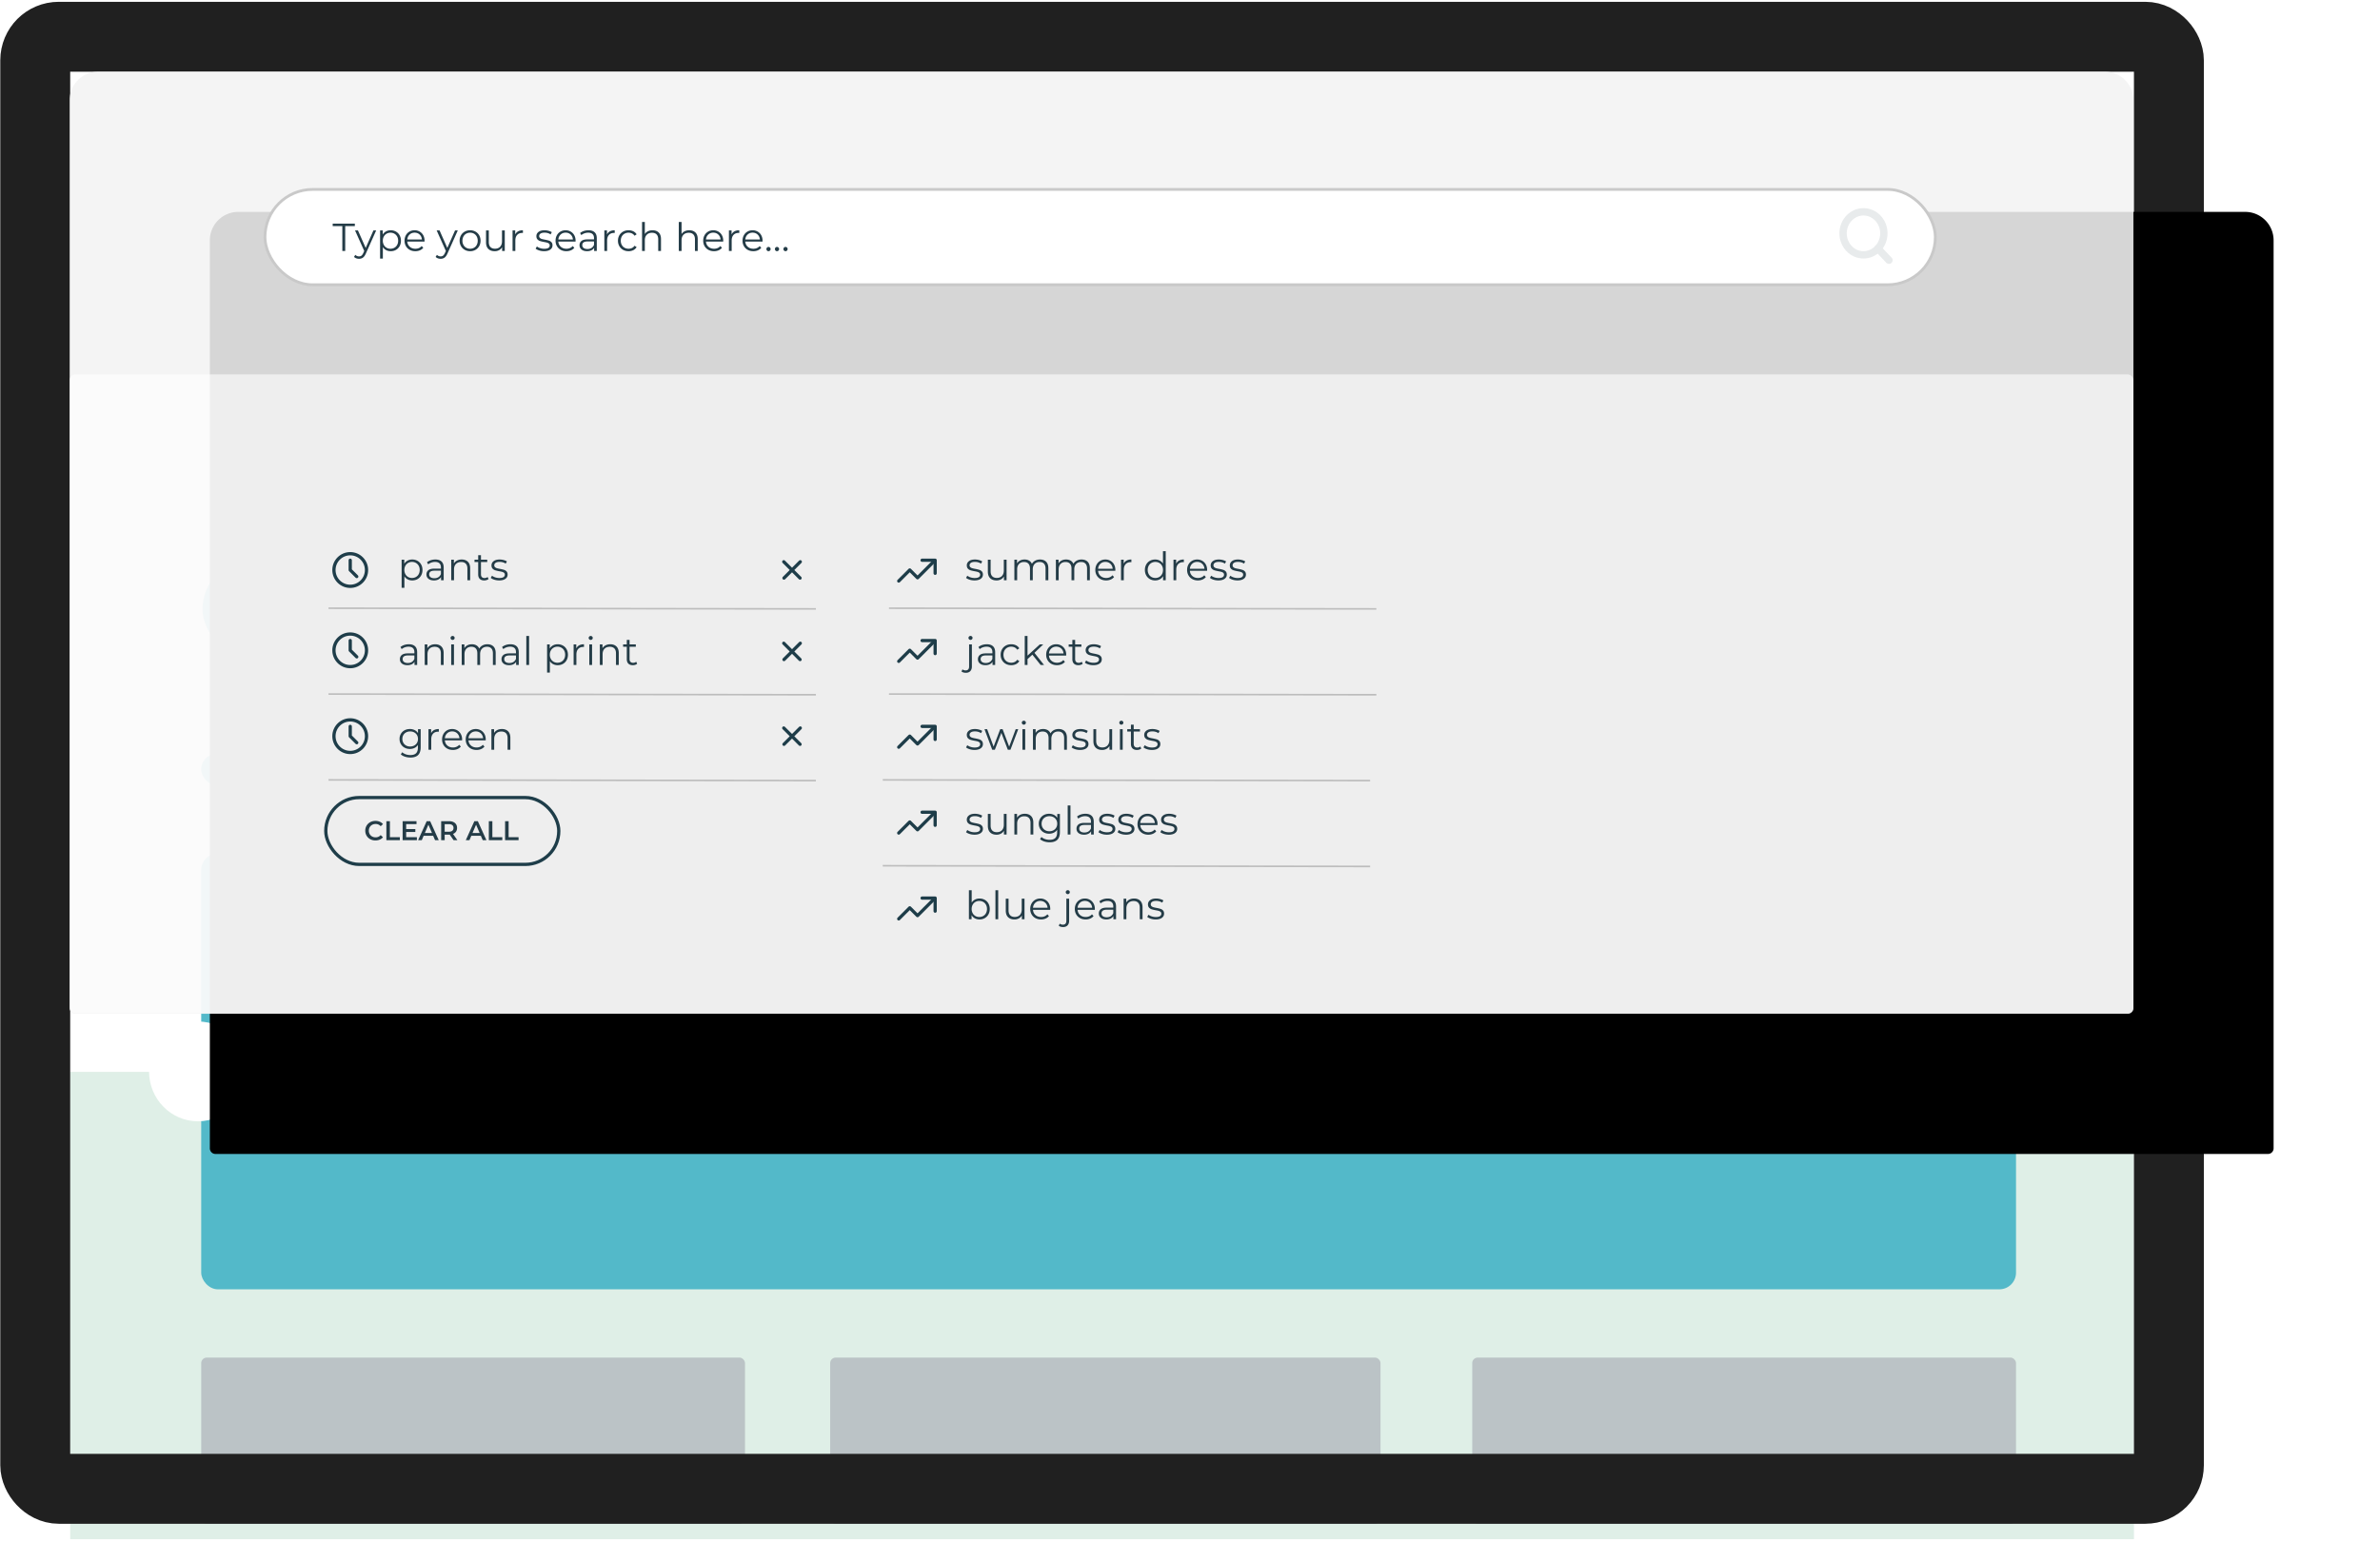 <svg width="730" height="473" xmlns="http://www.w3.org/2000/svg" xmlns:xlink="http://www.w3.org/1999/xlink"><defs><filter x="-5.9%" y="-13%" width="123.7%" height="151.9%" filterUnits="objectBoundingBox" id="a"><feOffset dx="43" dy="43" in="SourceAlpha" result="shadowOffsetOuter1"/><feGaussianBlur stdDeviation="16" in="shadowOffsetOuter1" result="shadowBlurOuter1"/><feComposite in="shadowBlurOuter1" in2="SourceAlpha" operator="out" result="shadowBlurOuter1"/><feColorMatrix values="0 0 0 0 0.523 0 0 0 0 0.523 0 0 0 0 0.523 0 0 0 0.101 0" in="shadowBlurOuter1"/></filter><filter color-interpolation-filters="auto" id="c"><feColorMatrix in="SourceGraphic" values="0 0 0 0 0.141 0 0 0 0 0.235 0 0 0 0 0.278 0 0 0 0.513 0"/></filter><path d="M8.721 0h615.558A8.721 8.721 0 0 1 633 8.721v278.558c0 .95-.77 1.721-1.721 1.721H1.72C.771 289 0 288.23 0 287.279V8.72A8.721 8.721 0 0 1 8.721 0Z" id="b"/></defs><g transform="translate(21.365 22)" fill="none" fill-rule="evenodd"><path fill="#80C0A1" opacity=".25" d="M.164 306.821h633v143.363h-633z"/><rect fill="#53B9C9" x="40.762" y="149.62" width="494.079" height="30.606" rx="15.303"/><rect fill="#53B9C9" x="40.354" y="239.826" width="556.638" height="133.698" rx="5.1"/><rect fill="#53B9C9" opacity=".354" x="559.406" y="149.62" width="37.405" height="29.984" rx="14.992"/><rect fill="#53B9C9" x="40.354" y="209.22" width="104.495" height="9.665" rx="4.832"/><rect fill="#BBC3C6" x="40.354" y="394.464" width="166.79" height="51" rx="1.7"/><rect fill="#BBC3C6" x="233.269" y="394.464" width="168.8" height="51" rx="1.7"/><rect fill="#BBC3C6" x="430.202" y="394.464" width="166.79" height="51" rx="1.7"/><rect fill="#53B9C9" x="154.897" y="209.22" width="104.495" height="9.665" rx="4.832"/><rect fill="#53B9C9" x="269.44" y="209.22" width="104.495" height="9.665" rx="4.832"/><ellipse fill="#FFF" cx="593.978" cy="306.675" rx="15" ry="15.303"/><ellipse fill="#FFF" cx="39.35" cy="306.675" rx="15" ry="15.303"/><rect stroke="#202020" stroke-width="21.443" x="-10.557" y="-10.721" width="654.443" height="445.443" rx="7.213"/><g><use fill="#000" filter="url(#a)" xlink:href="#b"/><use fill-opacity=".882" fill="#F2F2F2" xlink:href="#b"/><rect fill-opacity=".593" fill="#FFF" y="92.854" width="633" height="196" rx="1.721"/><rect stroke="#C9C9C9" stroke-width=".861" fill="#FFF" x="59.907" y="36.111" width="512.337" height="29.245" rx="14.622"/><g opacity=".341" stroke-linecap="round" stroke-linejoin="round"><g filter="url(#c)" transform="translate(541.603 40.508)"><g transform="translate(2.346 2.474)" stroke="#BBC3C6" stroke-width="2.25"><ellipse cx="6.255" cy="6.598" rx="6.255" ry="6.598"/><path d="m14.074 14.846-3.402-3.588"/></g></g></g></g><g stroke="#1E3D49" stroke-linecap="round" stroke-linejoin="round"><path d="m254.296 156.238 3.382-3.384 2.382 2.384 4.957-4.96"/><path d="M261.467 149.863h3.998v4"/></g><g stroke="#1E3D49" stroke-linecap="round" stroke-linejoin="round"><path d="m254.296 180.874 3.382-3.384 2.382 2.384 4.957-4.959"/><path d="M261.467 174.5h3.998v4"/></g><g stroke="#1E3D49" stroke-linecap="round" stroke-linejoin="round"><path d="m254.296 207.21 3.382-3.384 2.382 2.384 4.957-4.96"/><path d="M261.467 200.835h3.998v4"/></g><g stroke="#1E3D49" stroke-linecap="round" stroke-linejoin="round"><path d="m254.296 233.545 3.382-3.384 2.382 2.384 4.957-4.959"/><path d="M261.467 227.17h3.998v4"/></g><g stroke="#1E3D49" stroke-linecap="round" stroke-linejoin="round"><path d="m254.296 259.881 3.382-3.384 2.382 2.384 4.957-4.959"/><path d="M261.467 253.506h3.998v4"/></g><path stroke="#BDBDBD" stroke-width=".5" d="m251.306 164.579 149.488.213M251.306 190.915l149.488.212"/><g transform="translate(80.062 146.863)" stroke="#1E3D49"><ellipse cx="5.997" cy="6" rx="4.997" ry="5"/><path stroke-linecap="round" stroke-linejoin="round" d="M5.997 3v3l1.999 2"/></g><g transform="translate(80.062 171.5)" stroke="#1E3D49"><ellipse cx="5.997" cy="6" rx="4.997" ry="5"/><path stroke-linecap="round" stroke-linejoin="round" d="M5.997 3v3l1.999 2"/></g><g transform="translate(80.062 197.835)" stroke="#1E3D49"><ellipse cx="5.997" cy="6" rx="4.997" ry="5"/><path stroke-linecap="round" stroke-linejoin="round" d="M5.997 3v3l1.999 2"/></g><path stroke="#BDBDBD" stroke-width=".5" d="m79.398 164.579 149.487.213M79.398 190.915l149.487.212M79.398 217.25l149.487.213M249.398 217.25l149.487.213M249.398 243.586l149.487.212"/><g transform="translate(78.062 222.17)"><path d="M15.726 13.652c.477 0 .914-.083 1.311-.25a2.66 2.66 0 0 0 1.004-.724l-.7-.666c-.422.46-.94.69-1.557.69-.4 0-.758-.087-1.074-.262a1.89 1.89 0 0 1-.741-.728 2.093 2.093 0 0 1-.267-1.058c0-.394.089-.747.267-1.057a1.89 1.89 0 0 1 .74-.73 2.183 2.183 0 0 1 1.075-.261 2.04 2.04 0 0 1 1.557.682l.7-.657a2.667 2.667 0 0 0-1-.725 3.326 3.326 0 0 0-1.307-.25c-.588 0-1.12.13-1.595.387a2.884 2.884 0 0 0-1.12 1.07 2.945 2.945 0 0 0-.408 1.541c0 .572.135 1.085.404 1.54.27.456.641.813 1.116 1.07a3.283 3.283 0 0 0 1.595.388Zm7.486-.083v-.916h-3.048V7.739h-1.082v5.83h4.13Zm5.23 0v-.908h-3.29v-1.607h2.815v-.891h-2.815V8.647h3.173V7.74H24.07v5.83h4.372Zm1.499 0 .574-1.35h2.915l.583 1.35h1.132l-2.631-5.83h-1.066l-2.623 5.83h1.116Zm3.13-2.199h-2.19l1.092-2.548 1.099 2.548Zm3.898 2.199v-1.7h1.316c.1 0 .175-.002.225-.007l1.19 1.707h1.166l-1.34-1.916c.4-.155.706-.391.92-.707.214-.317.32-.694.32-1.133 0-.427-.1-.797-.3-1.108a1.92 1.92 0 0 0-.861-.716c-.375-.166-.815-.25-1.32-.25h-2.398v5.83h1.082Zm1.266-2.59h-1.266V8.656h1.266c.472 0 .83.1 1.074.3.244.2.367.485.367.857s-.123.66-.367.862c-.244.203-.602.304-1.074.304Zm6.329 2.59.574-1.35h2.915l.583 1.35h1.132l-2.631-5.83h-1.066l-2.623 5.83h1.116Zm3.13-2.199h-2.19l1.092-2.548 1.099 2.548Zm6.946 2.199v-.916h-3.048V7.739H50.51v5.83h4.13Zm4.988 0v-.916H56.58V7.739h-1.082v5.83h4.13Z" fill="#243C47" fill-rule="nonzero"/><rect stroke="#1E3D49" x=".5" y=".5" width="71.464" height="20.5" rx="10.25"/></g><g stroke="#1E3D49" stroke-linecap="round" stroke-linejoin="round"><path d="m219.033 150.329 4.998 5M224.099 150.329l-4.998 5"/></g><g stroke="#1E3D49" stroke-linecap="round" stroke-linejoin="round"><path d="m219.033 175.329 4.998 5M224.099 175.329l-4.998 5"/></g><g stroke="#1E3D49" stroke-linecap="round" stroke-linejoin="round"><path d="m219.033 201.329 4.998 5M224.099 201.329l-4.998 5"/></g><path d="M102.675 158.328v-3.516c.264.408.602.718 1.014.93.412.212.874.318 1.386.318.6 0 1.138-.134 1.614-.402.476-.268.85-.646 1.122-1.134.272-.488.408-1.048.408-1.68 0-.624-.136-1.18-.408-1.668a2.875 2.875 0 0 0-1.128-1.134 3.242 3.242 0 0 0-1.608-.402c-.528 0-1.002.112-1.422.336-.42.224-.758.544-1.014.96v-1.248h-.816v8.64h.852Zm2.34-3.024c-.448 0-.85-.102-1.206-.306a2.173 2.173 0 0 1-.84-.87 2.649 2.649 0 0 1-.306-1.284c0-.48.102-.906.306-1.278.204-.372.484-.662.84-.87a2.346 2.346 0 0 1 1.206-.312c.44 0 .84.104 1.2.312.36.208.642.498.846.87.204.372.306.798.306 1.278s-.102.908-.306 1.284a2.161 2.161 0 0 1-.846.87c-.36.204-.76.306-1.2.306Zm6.72.756c.512 0 .954-.092 1.326-.276.372-.184.654-.44.846-.768V156h.816v-3.912c0-.808-.22-1.418-.66-1.83-.44-.412-1.072-.618-1.896-.618-.496 0-.968.074-1.416.222a3.405 3.405 0 0 0-1.152.63l.384.636c.264-.232.58-.414.948-.546a3.386 3.386 0 0 1 1.152-.198c.584 0 1.028.142 1.332.426.304.284.456.698.456 1.242v.384h-2.004c-.848 0-1.466.164-1.854.492-.388.328-.582.76-.582 1.296 0 .552.208.996.624 1.332.416.336.976.504 1.68.504Zm.132-.672c-.504 0-.896-.106-1.176-.318-.28-.212-.42-.502-.42-.87 0-.752.54-1.128 1.62-1.128h1.98v1.032a1.97 1.97 0 0 1-.768.954c-.344.22-.756.33-1.236.33Zm6.024.612v-3.312c0-.712.198-1.27.594-1.674.396-.404.934-.606 1.614-.606.608 0 1.076.172 1.404.516.328.344.492.844.492 1.5V156h.852v-3.66c0-.88-.234-1.55-.702-2.01-.468-.46-1.098-.69-1.89-.69-.544 0-1.022.106-1.434.318a2.37 2.37 0 0 0-.966.894v-1.164h-.816V156h.852Zm9.264.06c.256 0 .502-.038.738-.114.236-.076.434-.186.594-.33l-.3-.612c-.12.104-.262.184-.426.24a1.567 1.567 0 0 1-.51.084c-.352 0-.622-.098-.81-.294-.188-.196-.282-.482-.282-.858v-3.768h1.92v-.72h-1.92v-1.38h-.852v1.38h-1.128v.72h1.128v3.816c0 .584.16 1.036.48 1.356.32.32.776.48 1.368.48Zm4.572 0c.816 0 1.454-.162 1.914-.486.46-.324.69-.762.69-1.314 0-.408-.108-.728-.324-.96a1.78 1.78 0 0 0-.78-.492 11.043 11.043 0 0 0-1.212-.288 9.392 9.392 0 0 1-.96-.21 1.44 1.44 0 0 1-.582-.318.746.746 0 0 1-.234-.576c0-.312.138-.564.414-.756.276-.192.686-.288 1.23-.288.72 0 1.34.18 1.86.54l.372-.684c-.264-.176-.6-.318-1.008-.426a4.766 4.766 0 0 0-1.224-.162c-.784 0-1.396.168-1.836.504-.44.336-.66.768-.66 1.296 0 .424.11.756.33.996.22.24.486.41.798.51.312.1.724.198 1.236.294.384.064.692.13.924.198.232.068.424.168.576.3.152.132.228.314.228.546a.86.86 0 0 1-.414.762c-.276.18-.702.27-1.278.27-.432 0-.848-.066-1.248-.198a3.233 3.233 0 0 1-.996-.51l-.384.672c.264.224.63.41 1.098.558.468.148.958.222 1.47.222Zm-28.128 26c.512 0 .954-.092 1.326-.276.372-.184.654-.44.846-.768V182h.816v-3.912c0-.808-.22-1.418-.66-1.83-.44-.412-1.072-.618-1.896-.618-.496 0-.968.074-1.416.222a3.405 3.405 0 0 0-1.152.63l.384.636c.264-.232.58-.414.948-.546a3.386 3.386 0 0 1 1.152-.198c.584 0 1.028.142 1.332.426.304.284.456.698.456 1.242v.384h-2.004c-.848 0-1.466.164-1.854.492-.388.328-.582.76-.582 1.296 0 .552.208.996.624 1.332.416.336.976.504 1.68.504Zm.132-.672c-.504 0-.896-.106-1.176-.318-.28-.212-.42-.502-.42-.87 0-.752.54-1.128 1.62-1.128h1.98v1.032a1.97 1.97 0 0 1-.768.954c-.344.22-.756.33-1.236.33Zm6.024.612v-3.312c0-.712.198-1.27.594-1.674.396-.404.934-.606 1.614-.606.608 0 1.076.172 1.404.516.328.344.492.844.492 1.5V182h.852v-3.66c0-.88-.234-1.55-.702-2.01-.468-.46-1.098-.69-1.89-.69-.544 0-1.022.106-1.434.318a2.37 2.37 0 0 0-.966.894v-1.164h-.816V182h.852Zm7.704-7.692c.176 0 .324-.06.444-.18s.18-.268.18-.444c0-.16-.06-.298-.18-.414a.614.614 0 0 0-.444-.174.603.603 0 0 0-.444.18c-.12.12-.18.26-.18.42 0 .168.06.312.18.432s.268.18.444.18Zm.42 7.692v-6.312h-.852V182h.852Zm3.228 0v-3.312c0-.712.19-1.27.57-1.674.38-.404.894-.606 1.542-.606.584 0 1.034.172 1.35.516.316.344.474.844.474 1.5V182h.852v-3.312c0-.712.188-1.27.564-1.674.376-.404.892-.606 1.548-.606.576 0 1.022.172 1.338.516.316.344.474.844.474 1.5V182h.852v-3.66c0-.888-.226-1.56-.678-2.016-.452-.456-1.074-.684-1.866-.684-.56 0-1.058.118-1.494.354a2.46 2.46 0 0 0-1.002.978 2.066 2.066 0 0 0-.87-.996c-.388-.224-.846-.336-1.374-.336-.52 0-.98.104-1.38.312-.4.208-.712.504-.936.888v-1.152h-.816V182h.852Zm13.656.06c.512 0 .954-.092 1.326-.276.372-.184.654-.44.846-.768V182h.816v-3.912c0-.808-.22-1.418-.66-1.83-.44-.412-1.072-.618-1.896-.618-.496 0-.968.074-1.416.222a3.405 3.405 0 0 0-1.152.63l.384.636c.264-.232.58-.414.948-.546a3.386 3.386 0 0 1 1.152-.198c.584 0 1.028.142 1.332.426.304.284.456.698.456 1.242v.384h-2.004c-.848 0-1.466.164-1.854.492-.388.328-.582.76-.582 1.296 0 .552.208.996.624 1.332.416.336.976.504 1.68.504Zm.132-.672c-.504 0-.896-.106-1.176-.318-.28-.212-.42-.502-.42-.87 0-.752.54-1.128 1.62-1.128h1.98v1.032a1.97 1.97 0 0 1-.768.954c-.344.22-.756.33-1.236.33Zm6.024.612v-8.904h-.852V182h.852Zm6.372 2.328v-3.516c.264.408.602.718 1.014.93.412.212.874.318 1.386.318.6 0 1.138-.134 1.614-.402.476-.268.85-.646 1.122-1.134.272-.488.408-1.048.408-1.68 0-.624-.136-1.18-.408-1.668a2.875 2.875 0 0 0-1.128-1.134 3.242 3.242 0 0 0-1.608-.402c-.528 0-1.002.112-1.422.336-.42.224-.758.544-1.014.96v-1.248h-.816v8.64h.852Zm2.34-3.024c-.448 0-.85-.102-1.206-.306a2.173 2.173 0 0 1-.84-.87 2.649 2.649 0 0 1-.306-1.284c0-.48.102-.906.306-1.278.204-.372.484-.662.84-.87a2.346 2.346 0 0 1 1.206-.312c.44 0 .84.104 1.2.312.36.208.642.498.846.87.204.372.306.798.306 1.278s-.102.908-.306 1.284a2.161 2.161 0 0 1-.846.87c-.36.204-.76.306-1.2.306Zm5.796.696v-3.216c0-.736.188-1.308.564-1.716.376-.408.896-.612 1.56-.612l.204.012v-.828c-.584 0-1.074.108-1.47.324a2.065 2.065 0 0 0-.894.96v-1.236h-.816V182h.852Zm4.392-7.692c.176 0 .324-.06.444-.18s.18-.268.18-.444c0-.16-.06-.298-.18-.414a.614.614 0 0 0-.444-.174.603.603 0 0 0-.444.18c-.12.12-.18.26-.18.42 0 .168.06.312.18.432s.268.18.444.18Zm.42 7.692v-6.312h-.852V182h.852Zm3.228 0v-3.312c0-.712.198-1.27.594-1.674.396-.404.934-.606 1.614-.606.608 0 1.076.172 1.404.516.328.344.492.844.492 1.5V182h.852v-3.66c0-.88-.234-1.55-.702-2.01-.468-.46-1.098-.69-1.89-.69-.544 0-1.022.106-1.434.318a2.37 2.37 0 0 0-.966.894v-1.164h-.816V182h.852Zm9.264.06c.256 0 .502-.038.738-.114.236-.076.434-.186.594-.33l-.3-.612c-.12.104-.262.184-.426.24a1.567 1.567 0 0 1-.51.084c-.352 0-.622-.098-.81-.294-.188-.196-.282-.482-.282-.858v-3.768h1.92v-.72h-1.92v-1.38h-.852v1.38h-1.128v.72h1.128v3.816c0 .584.16 1.036.48 1.356.32.32.776.48 1.368.48Zm-68.22 28.328c1.056 0 1.846-.258 2.37-.774s.786-1.31.786-2.382v-5.544h-.816v1.212a2.617 2.617 0 0 0-1.044-.936 3.202 3.202 0 0 0-1.452-.324c-.6 0-1.14.128-1.62.384a2.86 2.86 0 0 0-1.134 1.08 3.039 3.039 0 0 0-.414 1.584c0 .592.138 1.122.414 1.59a2.88 2.88 0 0 0 1.14 1.092c.484.26 1.022.39 1.614.39.52 0 .994-.104 1.422-.312a2.568 2.568 0 0 0 1.038-.912v.804c0 .784-.188 1.362-.564 1.734-.376.372-.964.558-1.764.558-.48 0-.938-.076-1.374-.228a3.242 3.242 0 0 1-1.11-.636l-.432.648c.328.304.754.542 1.278.714a5.295 5.295 0 0 0 1.662.258Zm-.072-3.384c-.456 0-.866-.098-1.23-.294a2.134 2.134 0 0 1-.852-.822 2.35 2.35 0 0 1-.306-1.2c0-.448.102-.848.306-1.2.204-.352.488-.624.852-.816a2.596 2.596 0 0 1 1.23-.288c.464 0 .878.098 1.242.294.364.196.648.468.852.816.204.348.306.746.306 1.194 0 .448-.102.848-.306 1.2-.204.352-.49.626-.858.822-.368.196-.78.294-1.236.294Zm6.468.996v-3.216c0-.736.188-1.308.564-1.716.376-.408.896-.612 1.56-.612l.204.012v-.828c-.584 0-1.074.108-1.47.324a2.065 2.065 0 0 0-.894.96v-1.236h-.816V208h.852Zm6.636.06c.504 0 .966-.088 1.386-.264.42-.176.77-.432 1.05-.768l-.48-.552a2.36 2.36 0 0 1-.852.618c-.328.14-.688.21-1.08.21-.696 0-1.272-.202-1.728-.606-.456-.404-.708-.934-.756-1.59h5.28l.012-.264c0-.624-.132-1.178-.396-1.662a2.892 2.892 0 0 0-1.092-1.134 3.05 3.05 0 0 0-1.572-.408c-.584 0-1.11.136-1.578.408a2.91 2.91 0 0 0-1.104 1.14c-.268.488-.402 1.04-.402 1.656 0 .616.14 1.168.42 1.656.28.488.67.87 1.17 1.146.5.276 1.074.414 1.722.414Zm2.016-3.588h-4.476c.056-.624.29-1.13.702-1.518.412-.388.922-.582 1.53-.582.616 0 1.13.194 1.542.582.412.388.646.894.702 1.518Zm5.232 3.588c.504 0 .966-.088 1.386-.264.42-.176.77-.432 1.05-.768l-.48-.552a2.36 2.36 0 0 1-.852.618c-.328.14-.688.21-1.08.21-.696 0-1.272-.202-1.728-.606-.456-.404-.708-.934-.756-1.59h5.28l.012-.264c0-.624-.132-1.178-.396-1.662a2.892 2.892 0 0 0-1.092-1.134 3.05 3.05 0 0 0-1.572-.408c-.584 0-1.11.136-1.578.408a2.91 2.91 0 0 0-1.104 1.14c-.268.488-.402 1.04-.402 1.656 0 .616.14 1.168.42 1.656.28.488.67.87 1.17 1.146.5.276 1.074.414 1.722.414Zm2.016-3.588h-4.476c.056-.624.29-1.13.702-1.518.412-.388.922-.582 1.53-.582.616 0 1.13.194 1.542.582.412.388.646.894.702 1.518Zm3.408 3.528v-3.312c0-.712.198-1.27.594-1.674.396-.404.934-.606 1.614-.606.608 0 1.076.172 1.404.516.328.344.492.844.492 1.5V208h.852v-3.66c0-.88-.234-1.55-.702-2.01-.468-.46-1.098-.69-1.89-.69-.544 0-1.022.106-1.434.318a2.37 2.37 0 0 0-.966.894v-1.164h-.816V208h.852ZM277.515 156.06c.816 0 1.454-.162 1.914-.486.46-.324.69-.762.69-1.314 0-.408-.108-.728-.324-.96a1.78 1.78 0 0 0-.78-.492 11.043 11.043 0 0 0-1.212-.288 9.392 9.392 0 0 1-.96-.21 1.44 1.44 0 0 1-.582-.318.746.746 0 0 1-.234-.576c0-.312.138-.564.414-.756.276-.192.686-.288 1.23-.288.72 0 1.34.18 1.86.54l.372-.684c-.264-.176-.6-.318-1.008-.426a4.766 4.766 0 0 0-1.224-.162c-.784 0-1.396.168-1.836.504-.44.336-.66.768-.66 1.296 0 .424.11.756.33.996.22.24.486.41.798.51.312.1.724.198 1.236.294.384.064.692.13.924.198.232.068.424.168.576.3.152.132.228.314.228.546a.86.86 0 0 1-.414.762c-.276.18-.702.27-1.278.27-.432 0-.848-.066-1.248-.198a3.233 3.233 0 0 1-.996-.51l-.384.672c.264.224.63.41 1.098.558.468.148.958.222 1.47.222Zm6.78 0a2.78 2.78 0 0 0 1.344-.318c.392-.212.7-.51.924-.894V156h.816v-6.312h-.852V153c0 .72-.192 1.282-.576 1.686-.384.404-.908.606-1.572.606-.608 0-1.076-.172-1.404-.516-.328-.344-.492-.848-.492-1.512v-3.576h-.852v3.66c0 .888.238 1.562.714 2.022.476.46 1.126.69 1.95.69Zm6.324-.06v-3.312c0-.712.19-1.27.57-1.674.38-.404.894-.606 1.542-.606.584 0 1.034.172 1.35.516.316.344.474.844.474 1.5V156h.852v-3.312c0-.712.188-1.27.564-1.674.376-.404.892-.606 1.548-.606.576 0 1.022.172 1.338.516.316.344.474.844.474 1.5V156h.852v-3.66c0-.888-.226-1.56-.678-2.016-.452-.456-1.074-.684-1.866-.684-.56 0-1.058.118-1.494.354a2.46 2.46 0 0 0-1.002.978 2.066 2.066 0 0 0-.87-.996c-.388-.224-.846-.336-1.374-.336-.52 0-.98.104-1.38.312-.4.208-.712.504-.936.888v-1.152h-.816V156h.852Zm12.732 0v-3.312c0-.712.19-1.27.57-1.674.38-.404.894-.606 1.542-.606.584 0 1.034.172 1.35.516.316.344.474.844.474 1.5V156h.852v-3.312c0-.712.188-1.27.564-1.674.376-.404.892-.606 1.548-.606.576 0 1.022.172 1.338.516.316.344.474.844.474 1.5V156h.852v-3.66c0-.888-.226-1.56-.678-2.016-.452-.456-1.074-.684-1.866-.684-.56 0-1.058.118-1.494.354a2.46 2.46 0 0 0-1.002.978 2.066 2.066 0 0 0-.87-.996c-.388-.224-.846-.336-1.374-.336-.52 0-.98.104-1.38.312-.4.208-.712.504-.936.888v-1.152h-.816V156h.852Zm14.556.06c.504 0 .966-.088 1.386-.264.42-.176.77-.432 1.05-.768l-.48-.552a2.36 2.36 0 0 1-.852.618c-.328.14-.688.21-1.08.21-.696 0-1.272-.202-1.728-.606-.456-.404-.708-.934-.756-1.59h5.28l.012-.264c0-.624-.132-1.178-.396-1.662a2.892 2.892 0 0 0-1.092-1.134 3.05 3.05 0 0 0-1.572-.408c-.584 0-1.11.136-1.578.408a2.91 2.91 0 0 0-1.104 1.14c-.268.488-.402 1.04-.402 1.656 0 .616.14 1.168.42 1.656.28.488.67.87 1.17 1.146.5.276 1.074.414 1.722.414Zm-2.46-3.588c.056-.624.29-1.13.702-1.518.412-.388.922-.582 1.53-.582.616 0 1.13.194 1.542.582.412.388.646.894.702 1.518h-4.476Zm7.884 3.528v-3.216c0-.736.188-1.308.564-1.716.376-.408.896-.612 1.56-.612l.204.012v-.828c-.584 0-1.074.108-1.47.324a2.065 2.065 0 0 0-.894.96v-1.236h-.816V156h.852Zm9.612.06c.528 0 1.002-.112 1.422-.336.42-.224.758-.548 1.014-.972V156h.816v-8.904h-.852v3.792a2.627 2.627 0 0 0-1.014-.93 2.984 2.984 0 0 0-1.386-.318c-.592 0-1.128.134-1.608.402-.48.268-.856.646-1.128 1.134-.272.488-.408 1.044-.408 1.668 0 .624.136 1.18.408 1.668.272.488.648.868 1.128 1.14.48.272 1.016.408 1.608.408Zm.072-.756c-.448 0-.85-.102-1.206-.306a2.173 2.173 0 0 1-.84-.87 2.649 2.649 0 0 1-.306-1.284c0-.48.102-.908.306-1.284.204-.376.484-.666.84-.87a2.382 2.382 0 0 1 1.206-.306c.44 0 .838.102 1.194.306.356.204.636.494.84.87.204.376.306.804.306 1.284s-.102.908-.306 1.284a2.173 2.173 0 0 1-.84.87 2.358 2.358 0 0 1-1.194.306Zm6.408.696v-3.216c0-.736.188-1.308.564-1.716.376-.408.896-.612 1.56-.612l.204.012v-.828c-.584 0-1.074.108-1.47.324a2.065 2.065 0 0 0-.894.96v-1.236h-.816V156h.852Zm6.636.06c.504 0 .966-.088 1.386-.264.42-.176.77-.432 1.05-.768l-.48-.552a2.36 2.36 0 0 1-.852.618c-.328.14-.688.21-1.08.21-.696 0-1.272-.202-1.728-.606-.456-.404-.708-.934-.756-1.59h5.28l.012-.264c0-.624-.132-1.178-.396-1.662a2.892 2.892 0 0 0-1.092-1.134 3.05 3.05 0 0 0-1.572-.408c-.584 0-1.11.136-1.578.408a2.91 2.91 0 0 0-1.104 1.14c-.268.488-.402 1.04-.402 1.656 0 .616.14 1.168.42 1.656.28.488.67.87 1.17 1.146.5.276 1.074.414 1.722.414Zm-2.46-3.588c.056-.624.29-1.13.702-1.518.412-.388.922-.582 1.53-.582.616 0 1.13.194 1.542.582.412.388.646.894.702 1.518H343.6Zm8.724 3.588c.816 0 1.454-.162 1.914-.486.46-.324.69-.762.69-1.314 0-.408-.108-.728-.324-.96a1.78 1.78 0 0 0-.78-.492 11.043 11.043 0 0 0-1.212-.288 9.392 9.392 0 0 1-.96-.21 1.44 1.44 0 0 1-.582-.318.746.746 0 0 1-.234-.576c0-.312.138-.564.414-.756.276-.192.686-.288 1.23-.288.72 0 1.34.18 1.86.54l.372-.684c-.264-.176-.6-.318-1.008-.426a4.766 4.766 0 0 0-1.224-.162c-.784 0-1.396.168-1.836.504-.44.336-.66.768-.66 1.296 0 .424.11.756.33.996.22.24.486.41.798.51.312.1.724.198 1.236.294.384.064.692.13.924.198.232.068.424.168.576.3.152.132.228.314.228.546a.86.86 0 0 1-.414.762c-.276.18-.702.27-1.278.27-.432 0-.848-.066-1.248-.198a3.233 3.233 0 0 1-.996-.51l-.384.672c.264.224.63.41 1.098.558.468.148.958.222 1.47.222Zm5.868 0c.816 0 1.454-.162 1.914-.486.46-.324.69-.762.69-1.314 0-.408-.108-.728-.324-.96a1.78 1.78 0 0 0-.78-.492 11.043 11.043 0 0 0-1.212-.288 9.392 9.392 0 0 1-.96-.21 1.44 1.44 0 0 1-.582-.318.746.746 0 0 1-.234-.576c0-.312.138-.564.414-.756.276-.192.686-.288 1.23-.288.72 0 1.34.18 1.86.54l.372-.684c-.264-.176-.6-.318-1.008-.426a4.766 4.766 0 0 0-1.224-.162c-.784 0-1.396.168-1.836.504-.44.336-.66.768-.66 1.296 0 .424.11.756.33.996.22.24.486.41.798.51.312.1.724.198 1.236.294.384.064.692.13.924.198.232.068.424.168.576.3.152.132.228.314.228.546a.86.86 0 0 1-.414.762c-.276.18-.702.27-1.278.27-.432 0-.848-.066-1.248-.198a3.233 3.233 0 0 1-.996-.51l-.384.672c.264.224.63.41 1.098.558.468.148.958.222 1.47.222Zm-81.876 18.236c.176 0 .324-.06.444-.18s.18-.268.18-.444c0-.16-.06-.298-.18-.414a.614.614 0 0 0-.444-.174.603.603 0 0 0-.444.18c-.12.12-.18.26-.18.42 0 .168.06.312.18.432s.268.18.444.18Zm-1.428 10.092c.592 0 1.048-.172 1.368-.516.32-.344.48-.812.48-1.404v-6.78h-.852v6.78c0 .392-.09.688-.27.888-.18.2-.438.3-.774.3-.408 0-.736-.108-.984-.324l-.3.648c.152.136.346.238.582.306s.486.102.75.102Zm6-2.328c.512 0 .954-.092 1.326-.276.372-.184.654-.44.846-.768V182h.816v-3.912c0-.808-.22-1.418-.66-1.83-.44-.412-1.072-.618-1.896-.618-.496 0-.968.074-1.416.222a3.405 3.405 0 0 0-1.152.63l.384.636c.264-.232.58-.414.948-.546a3.386 3.386 0 0 1 1.152-.198c.584 0 1.028.142 1.332.426.304.284.456.698.456 1.242v.384h-2.004c-.848 0-1.466.164-1.854.492-.388.328-.582.76-.582 1.296 0 .552.208.996.624 1.332.416.336.976.504 1.68.504Zm.132-.672c-.504 0-.896-.106-1.176-.318-.28-.212-.42-.502-.42-.87 0-.752.54-1.128 1.62-1.128h1.98v1.032a1.97 1.97 0 0 1-.768.954c-.344.22-.756.33-1.236.33Zm7.788.672c.536 0 1.02-.106 1.452-.318a2.413 2.413 0 0 0 1.02-.93l-.636-.432a1.945 1.945 0 0 1-.792.696c-.32.152-.668.228-1.044.228-.456 0-.866-.102-1.23-.306a2.16 2.16 0 0 1-.852-.864c-.204-.372-.306-.802-.306-1.29 0-.48.102-.908.306-1.284a2.15 2.15 0 0 1 .852-.87 2.472 2.472 0 0 1 1.23-.306c.376 0 .724.078 1.044.234.32.156.584.39.792.702l.636-.432a2.421 2.421 0 0 0-1.014-.93 3.241 3.241 0 0 0-1.458-.318c-.624 0-1.182.136-1.674.408a2.965 2.965 0 0 0-1.158 1.14c-.28.488-.42 1.04-.42 1.656 0 .616.14 1.17.42 1.662.28.492.666.874 1.158 1.146.492.272 1.05.408 1.674.408Zm4.992-.06v-1.8l1.488-1.368 2.544 3.168h1.044l-2.952-3.732 2.7-2.58h-1.056l-3.768 3.444v-6.036h-.852V182h.852Zm9.036.06c.504 0 .966-.088 1.386-.264.42-.176.77-.432 1.05-.768l-.48-.552a2.36 2.36 0 0 1-.852.618c-.328.14-.688.21-1.08.21-.696 0-1.272-.202-1.728-.606-.456-.404-.708-.934-.756-1.59h5.28l.012-.264c0-.624-.132-1.178-.396-1.662a2.892 2.892 0 0 0-1.092-1.134 3.05 3.05 0 0 0-1.572-.408c-.584 0-1.11.136-1.578.408a2.91 2.91 0 0 0-1.104 1.14c-.268.488-.402 1.04-.402 1.656 0 .616.14 1.168.42 1.656.28.488.67.87 1.17 1.146.5.276 1.074.414 1.722.414Zm-2.46-3.588c.056-.624.29-1.13.702-1.518.412-.388.922-.582 1.53-.582.616 0 1.13.194 1.542.582.412.388.646.894.702 1.518h-4.476Zm9.024 3.588c.256 0 .502-.038.738-.114.236-.076.434-.186.594-.33l-.3-.612c-.12.104-.262.184-.426.24a1.567 1.567 0 0 1-.51.084c-.352 0-.622-.098-.81-.294-.188-.196-.282-.482-.282-.858v-3.768h1.92v-.72h-1.92v-1.38h-.852v1.38h-1.128v.72h1.128v3.816c0 .584.16 1.036.48 1.356.32.32.776.48 1.368.48Zm4.572 0c.816 0 1.454-.162 1.914-.486.46-.324.69-.762.69-1.314 0-.408-.108-.728-.324-.96a1.78 1.78 0 0 0-.78-.492 11.043 11.043 0 0 0-1.212-.288 9.392 9.392 0 0 1-.96-.21 1.44 1.44 0 0 1-.582-.318.746.746 0 0 1-.234-.576c0-.312.138-.564.414-.756.276-.192.686-.288 1.23-.288.72 0 1.34.18 1.86.54l.372-.684c-.264-.176-.6-.318-1.008-.426a4.766 4.766 0 0 0-1.224-.162c-.784 0-1.396.168-1.836.504-.44.336-.66.768-.66 1.296 0 .424.11.756.33.996.22.24.486.41.798.51.312.1.724.198 1.236.294.384.064.692.13.924.198.232.068.424.168.576.3.152.132.228.314.228.546a.86.86 0 0 1-.414.762c-.276.18-.702.27-1.278.27-.432 0-.848-.066-1.248-.198a3.233 3.233 0 0 1-.996-.51l-.384.672c.264.224.63.41 1.098.558.468.148.958.222 1.47.222Zm-36.456 26c.816 0 1.454-.162 1.914-.486.46-.324.69-.762.69-1.314 0-.408-.108-.728-.324-.96a1.78 1.78 0 0 0-.78-.492 11.043 11.043 0 0 0-1.212-.288 9.392 9.392 0 0 1-.96-.21 1.44 1.44 0 0 1-.582-.318.746.746 0 0 1-.234-.576c0-.312.138-.564.414-.756.276-.192.686-.288 1.23-.288.72 0 1.34.18 1.86.54l.372-.684c-.264-.176-.6-.318-1.008-.426a4.766 4.766 0 0 0-1.224-.162c-.784 0-1.396.168-1.836.504-.44.336-.66.768-.66 1.296 0 .424.11.756.33.996.22.24.486.41.798.51.312.1.724.198 1.236.294.384.064.692.13.924.198.232.068.424.168.576.3.152.132.228.314.228.546a.86.86 0 0 1-.414.762c-.276.18-.702.27-1.278.27-.432 0-.848-.066-1.248-.198a3.233 3.233 0 0 1-.996-.51l-.384.672c.264.224.63.41 1.098.558.468.148.958.222 1.47.222Zm6.264-.06 1.992-5.172 1.992 5.172h.804l2.388-6.312h-.78l-2.004 5.364-2.016-5.364h-.732l-2.028 5.364-1.98-5.364h-.816l2.376 6.312h.804Zm8.892-7.692c.176 0 .324-.06.444-.18s.18-.268.18-.444c0-.16-.06-.298-.18-.414a.614.614 0 0 0-.444-.174.603.603 0 0 0-.444.18c-.12.12-.18.26-.18.42 0 .168.06.312.18.432s.268.18.444.18Zm.42 7.692v-6.312h-.852V208h.852Zm3.228 0v-3.312c0-.712.19-1.27.57-1.674.38-.404.894-.606 1.542-.606.584 0 1.034.172 1.35.516.316.344.474.844.474 1.5V208h.852v-3.312c0-.712.188-1.27.564-1.674.376-.404.892-.606 1.548-.606.576 0 1.022.172 1.338.516.316.344.474.844.474 1.5V208h.852v-3.66c0-.888-.226-1.56-.678-2.016-.452-.456-1.074-.684-1.866-.684-.56 0-1.058.118-1.494.354a2.46 2.46 0 0 0-1.002.978 2.066 2.066 0 0 0-.87-.996c-.388-.224-.846-.336-1.374-.336-.52 0-.98.104-1.38.312-.4.208-.712.504-.936.888v-1.152h-.816V208h.852Zm13.572.06c.816 0 1.454-.162 1.914-.486.46-.324.69-.762.69-1.314 0-.408-.108-.728-.324-.96a1.78 1.78 0 0 0-.78-.492 11.043 11.043 0 0 0-1.212-.288 9.392 9.392 0 0 1-.96-.21 1.44 1.44 0 0 1-.582-.318.746.746 0 0 1-.234-.576c0-.312.138-.564.414-.756.276-.192.686-.288 1.23-.288.72 0 1.34.18 1.86.54l.372-.684c-.264-.176-.6-.318-1.008-.426a4.766 4.766 0 0 0-1.224-.162c-.784 0-1.396.168-1.836.504-.44.336-.66.768-.66 1.296 0 .424.11.756.33.996.22.24.486.41.798.51.312.1.724.198 1.236.294.384.064.692.13.924.198.232.068.424.168.576.3.152.132.228.314.228.546a.86.86 0 0 1-.414.762c-.276.18-.702.27-1.278.27-.432 0-.848-.066-1.248-.198a3.233 3.233 0 0 1-.996-.51l-.384.672c.264.224.63.41 1.098.558.468.148.958.222 1.47.222Zm6.78 0a2.78 2.78 0 0 0 1.344-.318c.392-.212.7-.51.924-.894V208h.816v-6.312h-.852V205c0 .72-.192 1.282-.576 1.686-.384.404-.908.606-1.572.606-.608 0-1.076-.172-1.404-.516-.328-.344-.492-.848-.492-1.512v-3.576h-.852v3.66c0 .888.238 1.562.714 2.022.476.46 1.126.69 1.95.69Zm5.904-7.752c.176 0 .324-.06.444-.18s.18-.268.18-.444c0-.16-.06-.298-.18-.414a.614.614 0 0 0-.444-.174.603.603 0 0 0-.444.18c-.12.12-.18.26-.18.42 0 .168.06.312.18.432s.268.18.444.18Zm.42 7.692v-6.312h-.852V208h.852Zm4.368.06c.256 0 .502-.038.738-.114.236-.076.434-.186.594-.33l-.3-.612c-.12.104-.262.184-.426.24a1.567 1.567 0 0 1-.51.084c-.352 0-.622-.098-.81-.294-.188-.196-.282-.482-.282-.858v-3.768h1.92v-.72h-1.92v-1.38h-.852v1.38h-1.128v.72h1.128v3.816c0 .584.16 1.036.48 1.356.32.32.776.48 1.368.48Zm4.572 0c.816 0 1.454-.162 1.914-.486.46-.324.69-.762.69-1.314 0-.408-.108-.728-.324-.96a1.78 1.78 0 0 0-.78-.492 11.043 11.043 0 0 0-1.212-.288 9.392 9.392 0 0 1-.96-.21 1.44 1.44 0 0 1-.582-.318.746.746 0 0 1-.234-.576c0-.312.138-.564.414-.756.276-.192.686-.288 1.23-.288.72 0 1.34.18 1.86.54l.372-.684c-.264-.176-.6-.318-1.008-.426a4.766 4.766 0 0 0-1.224-.162c-.784 0-1.396.168-1.836.504-.44.336-.66.768-.66 1.296 0 .424.11.756.33.996.22.24.486.41.798.51.312.1.724.198 1.236.294.384.064.692.13.924.198.232.068.424.168.576.3.152.132.228.314.228.546a.86.86 0 0 1-.414.762c-.276.18-.702.27-1.278.27-.432 0-.848-.066-1.248-.198a3.233 3.233 0 0 1-.996-.51l-.384.672c.264.224.63.41 1.098.558.468.148.958.222 1.47.222Zm-54.42 26c.816 0 1.454-.162 1.914-.486.46-.324.69-.762.69-1.314 0-.408-.108-.728-.324-.96a1.78 1.78 0 0 0-.78-.492 11.043 11.043 0 0 0-1.212-.288 9.392 9.392 0 0 1-.96-.21 1.44 1.44 0 0 1-.582-.318.746.746 0 0 1-.234-.576c0-.312.138-.564.414-.756.276-.192.686-.288 1.23-.288.72 0 1.34.18 1.86.54l.372-.684c-.264-.176-.6-.318-1.008-.426a4.766 4.766 0 0 0-1.224-.162c-.784 0-1.396.168-1.836.504-.44.336-.66.768-.66 1.296 0 .424.11.756.33.996.22.24.486.41.798.51.312.1.724.198 1.236.294.384.064.692.13.924.198.232.068.424.168.576.3.152.132.228.314.228.546a.86.86 0 0 1-.414.762c-.276.18-.702.27-1.278.27-.432 0-.848-.066-1.248-.198a3.233 3.233 0 0 1-.996-.51l-.384.672c.264.224.63.41 1.098.558.468.148.958.222 1.47.222Zm6.78 0a2.78 2.78 0 0 0 1.344-.318c.392-.212.7-.51.924-.894V234h.816v-6.312h-.852V231c0 .72-.192 1.282-.576 1.686-.384.404-.908.606-1.572.606-.608 0-1.076-.172-1.404-.516-.328-.344-.492-.848-.492-1.512v-3.576h-.852v3.66c0 .888.238 1.562.714 2.022.476.46 1.126.69 1.95.69Zm6.324-.06v-3.312c0-.712.198-1.27.594-1.674.396-.404.934-.606 1.614-.606.608 0 1.076.172 1.404.516.328.344.492.844.492 1.5V234h.852v-3.66c0-.88-.234-1.55-.702-2.01-.468-.46-1.098-.69-1.89-.69-.544 0-1.022.106-1.434.318a2.37 2.37 0 0 0-.966.894v-1.164h-.816V234h.852Zm9.96 2.388c1.056 0 1.846-.258 2.37-.774s.786-1.31.786-2.382v-5.544h-.816v1.212a2.617 2.617 0 0 0-1.044-.936 3.202 3.202 0 0 0-1.452-.324c-.6 0-1.14.128-1.62.384a2.86 2.86 0 0 0-1.134 1.08 3.039 3.039 0 0 0-.414 1.584c0 .592.138 1.122.414 1.59a2.88 2.88 0 0 0 1.14 1.092c.484.26 1.022.39 1.614.39.52 0 .994-.104 1.422-.312a2.568 2.568 0 0 0 1.038-.912v.804c0 .784-.188 1.362-.564 1.734-.376.372-.964.558-1.764.558-.48 0-.938-.076-1.374-.228a3.242 3.242 0 0 1-1.11-.636l-.432.648c.328.304.754.542 1.278.714a5.295 5.295 0 0 0 1.662.258Zm-.072-3.384c-.456 0-.866-.098-1.23-.294a2.134 2.134 0 0 1-.852-.822 2.35 2.35 0 0 1-.306-1.2c0-.448.102-.848.306-1.2.204-.352.488-.624.852-.816a2.596 2.596 0 0 1 1.23-.288c.464 0 .878.098 1.242.294.364.196.648.468.852.816.204.348.306.746.306 1.194 0 .448-.102.848-.306 1.2-.204.352-.49.626-.858.822-.368.196-.78.294-1.236.294Zm6.468.996v-8.904h-.852V234h.852Zm4.152.06c.512 0 .954-.092 1.326-.276.372-.184.654-.44.846-.768V234h.816v-3.912c0-.808-.22-1.418-.66-1.83-.44-.412-1.072-.618-1.896-.618-.496 0-.968.074-1.416.222a3.405 3.405 0 0 0-1.152.63l.384.636c.264-.232.58-.414.948-.546a3.386 3.386 0 0 1 1.152-.198c.584 0 1.028.142 1.332.426.304.284.456.698.456 1.242v.384h-2.004c-.848 0-1.466.164-1.854.492-.388.328-.582.76-.582 1.296 0 .552.208.996.624 1.332.416.336.976.504 1.68.504Zm.132-.672c-.504 0-.896-.106-1.176-.318-.28-.212-.42-.502-.42-.87 0-.752.54-1.128 1.62-1.128h1.98v1.032a1.97 1.97 0 0 1-.768.954c-.344.22-.756.33-1.236.33Zm6.864.672c.816 0 1.454-.162 1.914-.486.46-.324.69-.762.69-1.314 0-.408-.108-.728-.324-.96a1.78 1.78 0 0 0-.78-.492 11.043 11.043 0 0 0-1.212-.288 9.392 9.392 0 0 1-.96-.21 1.44 1.44 0 0 1-.582-.318.746.746 0 0 1-.234-.576c0-.312.138-.564.414-.756.276-.192.686-.288 1.23-.288.72 0 1.34.18 1.86.54l.372-.684c-.264-.176-.6-.318-1.008-.426a4.766 4.766 0 0 0-1.224-.162c-.784 0-1.396.168-1.836.504-.44.336-.66.768-.66 1.296 0 .424.11.756.33.996.22.24.486.41.798.51.312.1.724.198 1.236.294.384.064.692.13.924.198.232.068.424.168.576.3.152.132.228.314.228.546a.86.86 0 0 1-.414.762c-.276.18-.702.27-1.278.27-.432 0-.848-.066-1.248-.198a3.233 3.233 0 0 1-.996-.51l-.384.672c.264.224.63.41 1.098.558.468.148.958.222 1.47.222Zm5.868 0c.816 0 1.454-.162 1.914-.486.46-.324.69-.762.69-1.314 0-.408-.108-.728-.324-.96a1.78 1.78 0 0 0-.78-.492 11.043 11.043 0 0 0-1.212-.288 9.392 9.392 0 0 1-.96-.21 1.44 1.44 0 0 1-.582-.318.746.746 0 0 1-.234-.576c0-.312.138-.564.414-.756.276-.192.686-.288 1.23-.288.72 0 1.34.18 1.86.54l.372-.684c-.264-.176-.6-.318-1.008-.426a4.766 4.766 0 0 0-1.224-.162c-.784 0-1.396.168-1.836.504-.44.336-.66.768-.66 1.296 0 .424.11.756.33.996.22.24.486.41.798.51.312.1.724.198 1.236.294.384.064.692.13.924.198.232.068.424.168.576.3.152.132.228.314.228.546a.86.86 0 0 1-.414.762c-.276.18-.702.27-1.278.27-.432 0-.848-.066-1.248-.198a3.233 3.233 0 0 1-.996-.51l-.384.672c.264.224.63.41 1.098.558.468.148.958.222 1.47.222Zm6.852 0c.504 0 .966-.088 1.386-.264.42-.176.77-.432 1.05-.768l-.48-.552a2.36 2.36 0 0 1-.852.618c-.328.14-.688.21-1.08.21-.696 0-1.272-.202-1.728-.606-.456-.404-.708-.934-.756-1.59h5.28l.012-.264c0-.624-.132-1.178-.396-1.662a2.892 2.892 0 0 0-1.092-1.134 3.05 3.05 0 0 0-1.572-.408c-.584 0-1.11.136-1.578.408a2.91 2.91 0 0 0-1.104 1.14c-.268.488-.402 1.04-.402 1.656 0 .616.14 1.168.42 1.656.28.488.67.87 1.17 1.146.5.276 1.074.414 1.722.414Zm-2.46-3.588c.056-.624.29-1.13.702-1.518.412-.388.922-.582 1.53-.582.616 0 1.13.194 1.542.582.412.388.646.894.702 1.518h-4.476Zm8.724 3.588c.816 0 1.454-.162 1.914-.486.46-.324.69-.762.69-1.314 0-.408-.108-.728-.324-.96a1.78 1.78 0 0 0-.78-.492 11.043 11.043 0 0 0-1.212-.288 9.392 9.392 0 0 1-.96-.21 1.44 1.44 0 0 1-.582-.318.746.746 0 0 1-.234-.576c0-.312.138-.564.414-.756.276-.192.686-.288 1.23-.288.72 0 1.34.18 1.86.54l.372-.684c-.264-.176-.6-.318-1.008-.426a4.766 4.766 0 0 0-1.224-.162c-.784 0-1.396.168-1.836.504-.44.336-.66.768-.66 1.296 0 .424.11.756.33.996.22.24.486.41.798.51.312.1.724.198 1.236.294.384.064.692.13.924.198.232.068.424.168.576.3.152.132.228.314.228.546a.86.86 0 0 1-.414.762c-.276.18-.702.27-1.278.27-.432 0-.848-.066-1.248-.198a3.233 3.233 0 0 1-.996-.51l-.384.672c.264.224.63.41 1.098.558.468.148.958.222 1.47.222Zm-58.032 26c.592 0 1.128-.136 1.608-.408.48-.272.856-.652 1.128-1.14.272-.488.408-1.044.408-1.668 0-.624-.136-1.18-.408-1.668a2.875 2.875 0 0 0-1.128-1.134 3.242 3.242 0 0 0-1.608-.402c-.512 0-.974.106-1.386.318-.412.212-.75.522-1.014.93v-3.792h-.852V260h.816v-1.248c.256.424.594.748 1.014.972.42.224.894.336 1.422.336Zm-.06-.756c-.448 0-.85-.102-1.206-.306a2.173 2.173 0 0 1-.84-.87 2.649 2.649 0 0 1-.306-1.284c0-.48.102-.908.306-1.284.204-.376.484-.666.84-.87a2.382 2.382 0 0 1 1.206-.306c.44 0 .84.102 1.2.306.36.204.642.494.846.87.204.376.306.804.306 1.284s-.102.908-.306 1.284a2.161 2.161 0 0 1-.846.87c-.36.204-.76.306-1.2.306Zm5.796.696v-8.904h-.852V260h.852Zm4.98.06a2.78 2.78 0 0 0 1.344-.318c.392-.212.7-.51.924-.894V260h.816v-6.312h-.852V257c0 .72-.192 1.282-.576 1.686-.384.404-.908.606-1.572.606-.608 0-1.076-.172-1.404-.516-.328-.344-.492-.848-.492-1.512v-3.576h-.852v3.66c0 .888.238 1.562.714 2.022.476.46 1.126.69 1.95.69Zm8.148 0c.504 0 .966-.088 1.386-.264.42-.176.77-.432 1.05-.768l-.48-.552a2.36 2.36 0 0 1-.852.618c-.328.14-.688.21-1.08.21-.696 0-1.272-.202-1.728-.606-.456-.404-.708-.934-.756-1.59h5.28l.012-.264c0-.624-.132-1.178-.396-1.662a2.892 2.892 0 0 0-1.092-1.134 3.05 3.05 0 0 0-1.572-.408c-.584 0-1.11.136-1.578.408a2.91 2.91 0 0 0-1.104 1.14c-.268.488-.402 1.04-.402 1.656 0 .616.14 1.168.42 1.656.28.488.67.87 1.17 1.146.5.276 1.074.414 1.722.414Zm-2.46-3.588c.056-.624.29-1.13.702-1.518.412-.388.922-.582 1.53-.582.616 0 1.13.194 1.542.582.412.388.646.894.702 1.518h-4.476Zm10.668-4.176c.176 0 .324-.06.444-.18s.18-.268.18-.444c0-.16-.06-.298-.18-.414a.614.614 0 0 0-.444-.174.603.603 0 0 0-.444.18c-.12.12-.18.26-.18.42 0 .168.06.312.18.432s.268.18.444.18Zm-1.428 10.092c.592 0 1.048-.172 1.368-.516.32-.344.48-.812.48-1.404v-6.78h-.852v6.78c0 .392-.09.688-.27.888-.18.2-.438.3-.774.3-.408 0-.736-.108-.984-.324l-.3.648c.152.136.346.238.582.306s.486.102.75.102Zm6.9-2.328c.504 0 .966-.088 1.386-.264.42-.176.77-.432 1.05-.768l-.48-.552a2.36 2.36 0 0 1-.852.618c-.328.14-.688.21-1.08.21-.696 0-1.272-.202-1.728-.606-.456-.404-.708-.934-.756-1.59h5.28l.012-.264c0-.624-.132-1.178-.396-1.662a2.892 2.892 0 0 0-1.092-1.134 3.05 3.05 0 0 0-1.572-.408c-.584 0-1.11.136-1.578.408a2.91 2.91 0 0 0-1.104 1.14c-.268.488-.402 1.04-.402 1.656 0 .616.14 1.168.42 1.656.28.488.67.87 1.17 1.146.5.276 1.074.414 1.722.414Zm-2.46-3.588c.056-.624.29-1.13.702-1.518.412-.388.922-.582 1.53-.582.616 0 1.13.194 1.542.582.412.388.646.894.702 1.518h-4.476Zm8.808 3.588c.512 0 .954-.092 1.326-.276.372-.184.654-.44.846-.768V260h.816v-3.912c0-.808-.22-1.418-.66-1.83-.44-.412-1.072-.618-1.896-.618-.496 0-.968.074-1.416.222a3.405 3.405 0 0 0-1.152.63l.384.636c.264-.232.58-.414.948-.546a3.386 3.386 0 0 1 1.152-.198c.584 0 1.028.142 1.332.426.304.284.456.698.456 1.242v.384H318.1c-.848 0-1.466.164-1.854.492-.388.328-.582.76-.582 1.296 0 .552.208.996.624 1.332.416.336.976.504 1.68.504Zm.132-.672c-.504 0-.896-.106-1.176-.318-.28-.212-.42-.502-.42-.87 0-.752.54-1.128 1.62-1.128h1.98v1.032a1.97 1.97 0 0 1-.768.954c-.344.22-.756.33-1.236.33Zm6.024.612v-3.312c0-.712.198-1.27.594-1.674.396-.404.934-.606 1.614-.606.608 0 1.076.172 1.404.516.328.344.492.844.492 1.5V260h.852v-3.66c0-.88-.234-1.55-.702-2.01-.468-.46-1.098-.69-1.89-.69-.544 0-1.022.106-1.434.318a2.37 2.37 0 0 0-.966.894v-1.164h-.816V260h.852Zm8.964.06c.816 0 1.454-.162 1.914-.486.46-.324.69-.762.69-1.314 0-.408-.108-.728-.324-.96a1.78 1.78 0 0 0-.78-.492 11.043 11.043 0 0 0-1.212-.288 9.392 9.392 0 0 1-.96-.21 1.44 1.44 0 0 1-.582-.318.746.746 0 0 1-.234-.576c0-.312.138-.564.414-.756.276-.192.686-.288 1.23-.288.72 0 1.34.18 1.86.54l.372-.684c-.264-.176-.6-.318-1.008-.426a4.766 4.766 0 0 0-1.224-.162c-.784 0-1.396.168-1.836.504-.44.336-.66.768-.66 1.296 0 .424.11.756.33.996.22.24.486.41.798.51.312.1.724.198 1.236.294.384.064.692.13.924.198.232.068.424.168.576.3.152.132.228.314.228.546a.86.86 0 0 1-.414.762c-.276.18-.702.27-1.278.27-.432 0-.848-.066-1.248-.198a3.233 3.233 0 0 1-.996-.51l-.384.672c.264.224.63.41 1.098.558.468.148.958.222 1.47.222ZM84.523 55v-7.632h2.952V46.6h-6.792v.768h2.952V55h.888Zm4.236 2.388c.472 0 .876-.124 1.212-.372.336-.248.632-.668.888-1.26l3.156-7.068h-.84L90.8 54.052l-2.376-5.364h-.888l2.82 6.3-.276.612c-.176.384-.366.656-.57.816-.204.16-.45.24-.738.24-.448 0-.832-.16-1.152-.48l-.396.636c.192.192.42.336.684.432.264.096.548.144.852.144Zm7.308-.06v-3.516c.264.408.602.718 1.014.93.412.212.874.318 1.386.318.6 0 1.138-.134 1.614-.402.476-.268.85-.646 1.122-1.134.272-.488.408-1.048.408-1.68 0-.624-.136-1.18-.408-1.668a2.875 2.875 0 0 0-1.128-1.134 3.242 3.242 0 0 0-1.608-.402c-.528 0-1.002.112-1.422.336-.42.224-.758.544-1.014.96v-1.248h-.816v8.64h.852Zm2.34-3.024c-.448 0-.85-.102-1.206-.306a2.173 2.173 0 0 1-.84-.87 2.649 2.649 0 0 1-.306-1.284c0-.48.102-.906.306-1.278.204-.372.484-.662.84-.87a2.346 2.346 0 0 1 1.206-.312c.44 0 .84.104 1.2.312.36.208.642.498.846.87.204.372.306.798.306 1.278s-.102.908-.306 1.284a2.161 2.161 0 0 1-.846.87c-.36.204-.76.306-1.2.306Zm7.62.756c.504 0 .966-.088 1.386-.264.42-.176.77-.432 1.05-.768l-.48-.552a2.36 2.36 0 0 1-.852.618c-.328.14-.688.21-1.08.21-.696 0-1.272-.202-1.728-.606-.456-.404-.708-.934-.756-1.59h5.28l.012-.264c0-.624-.132-1.178-.396-1.662a2.892 2.892 0 0 0-1.092-1.134 3.05 3.05 0 0 0-1.572-.408c-.584 0-1.11.136-1.578.408a2.91 2.91 0 0 0-1.104 1.14c-.268.488-.402 1.04-.402 1.656 0 .616.14 1.168.42 1.656.28.488.67.87 1.17 1.146.5.276 1.074.414 1.722.414Zm2.016-3.588h-4.476c.056-.624.29-1.13.702-1.518.412-.388.922-.582 1.53-.582.616 0 1.13.194 1.542.582.412.388.646.894.702 1.518Zm5.748 5.916c.472 0 .876-.124 1.212-.372.336-.248.632-.668.888-1.26l3.156-7.068h-.84l-2.376 5.364-2.376-5.364h-.888l2.82 6.3-.276.612c-.176.384-.366.656-.57.816-.204.16-.45.24-.738.24-.448 0-.832-.16-1.152-.48l-.396.636c.192.192.42.336.684.432.264.096.548.144.852.144Zm9.036-2.328a3.28 3.28 0 0 0 1.644-.414c.488-.276.87-.658 1.146-1.146.276-.488.414-1.04.414-1.656 0-.616-.138-1.168-.414-1.656a2.935 2.935 0 0 0-1.146-1.14 3.319 3.319 0 0 0-1.644-.408c-.608 0-1.156.136-1.644.408a2.976 2.976 0 0 0-1.152 1.14c-.28.488-.42 1.04-.42 1.656 0 .616.14 1.168.42 1.656.28.488.664.87 1.152 1.146a3.28 3.28 0 0 0 1.644.414Zm0-.756c-.448 0-.85-.102-1.206-.306a2.173 2.173 0 0 1-.84-.87 2.649 2.649 0 0 1-.306-1.284c0-.48.102-.908.306-1.284.204-.376.484-.666.84-.87a2.382 2.382 0 0 1 1.206-.306c.448 0 .85.102 1.206.306.356.204.634.494.834.87.2.376.3.804.3 1.284s-.1.908-.3 1.284c-.2.376-.478.666-.834.87a2.382 2.382 0 0 1-1.206.306Zm7.548.756a2.78 2.78 0 0 0 1.344-.318c.392-.212.7-.51.924-.894V55h.816v-6.312h-.852V52c0 .72-.192 1.282-.576 1.686-.384.404-.908.606-1.572.606-.608 0-1.076-.172-1.404-.516-.328-.344-.492-.848-.492-1.512v-3.576h-.852v3.66c0 .888.238 1.562.714 2.022.476.46 1.126.69 1.95.69ZM136.7 55v-3.216c0-.736.188-1.308.564-1.716.376-.408.896-.612 1.56-.612l.204.012v-.828c-.584 0-1.074.108-1.47.324a2.065 2.065 0 0 0-.894.96v-1.236h-.816V55h.852Zm8.796.06c.816 0 1.454-.162 1.914-.486.46-.324.69-.762.69-1.314 0-.408-.108-.728-.324-.96a1.78 1.78 0 0 0-.78-.492 11.043 11.043 0 0 0-1.212-.288 9.392 9.392 0 0 1-.96-.21 1.44 1.44 0 0 1-.582-.318.746.746 0 0 1-.234-.576c0-.312.138-.564.414-.756.276-.192.686-.288 1.23-.288.72 0 1.34.18 1.86.54l.372-.684c-.264-.176-.6-.318-1.008-.426a4.766 4.766 0 0 0-1.224-.162c-.784 0-1.396.168-1.836.504-.44.336-.66.768-.66 1.296 0 .424.11.756.33.996.22.24.486.41.798.51.312.1.724.198 1.236.294.384.064.692.13.924.198.232.068.424.168.576.3.152.132.228.314.228.546a.86.86 0 0 1-.414.762c-.276.18-.702.27-1.278.27-.432 0-.848-.066-1.248-.198a3.233 3.233 0 0 1-.996-.51l-.384.672c.264.224.63.41 1.098.558.468.148.958.222 1.47.222Zm6.852 0c.504 0 .966-.088 1.386-.264.42-.176.77-.432 1.05-.768l-.48-.552a2.36 2.36 0 0 1-.852.618c-.328.14-.688.21-1.08.21-.696 0-1.272-.202-1.728-.606-.456-.404-.708-.934-.756-1.59h5.28l.012-.264c0-.624-.132-1.178-.396-1.662a2.892 2.892 0 0 0-1.092-1.134 3.05 3.05 0 0 0-1.572-.408c-.584 0-1.11.136-1.578.408a2.91 2.91 0 0 0-1.104 1.14c-.268.488-.402 1.04-.402 1.656 0 .616.14 1.168.42 1.656.28.488.67.87 1.17 1.146.5.276 1.074.414 1.722.414Zm2.016-3.588h-4.476c.056-.624.29-1.13.702-1.518.412-.388.922-.582 1.53-.582.616 0 1.13.194 1.542.582.412.388.646.894.702 1.518Zm4.332 3.588c.512 0 .954-.092 1.326-.276.372-.184.654-.44.846-.768V55h.816v-3.912c0-.808-.22-1.418-.66-1.83-.44-.412-1.072-.618-1.896-.618-.496 0-.968.074-1.416.222a3.405 3.405 0 0 0-1.152.63l.384.636c.264-.232.58-.414.948-.546a3.386 3.386 0 0 1 1.152-.198c.584 0 1.028.142 1.332.426.304.284.456.698.456 1.242v.384h-2.004c-.848 0-1.466.164-1.854.492-.388.328-.582.76-.582 1.296 0 .552.208.996.624 1.332.416.336.976.504 1.68.504Zm.132-.672c-.504 0-.896-.106-1.176-.318-.28-.212-.42-.502-.42-.87 0-.752.54-1.128 1.62-1.128h1.98v1.032a1.97 1.97 0 0 1-.768.954c-.344.22-.756.33-1.236.33Zm6.024.612v-3.216c0-.736.188-1.308.564-1.716.376-.408.896-.612 1.56-.612l.204.012v-.828c-.584 0-1.074.108-1.47.324a2.065 2.065 0 0 0-.894.96v-1.236H164V55h.852Zm6.576.06c.536 0 1.02-.106 1.452-.318a2.413 2.413 0 0 0 1.02-.93l-.636-.432a1.945 1.945 0 0 1-.792.696c-.32.152-.668.228-1.044.228-.456 0-.866-.102-1.23-.306a2.16 2.16 0 0 1-.852-.864c-.204-.372-.306-.802-.306-1.29 0-.48.102-.908.306-1.284a2.15 2.15 0 0 1 .852-.87 2.472 2.472 0 0 1 1.23-.306c.376 0 .724.078 1.044.234.32.156.584.39.792.702l.636-.432a2.421 2.421 0 0 0-1.014-.93 3.241 3.241 0 0 0-1.458-.318c-.624 0-1.182.136-1.674.408a2.965 2.965 0 0 0-1.158 1.14c-.28.488-.42 1.04-.42 1.656 0 .616.14 1.17.42 1.662.28.492.666.874 1.158 1.146.492.272 1.05.408 1.674.408Zm4.992-.06v-3.312c0-.712.198-1.27.594-1.674.396-.404.934-.606 1.614-.606.608 0 1.076.172 1.404.516.328.344.492.844.492 1.5V55h.852v-3.66c0-.88-.234-1.55-.702-2.01-.468-.46-1.098-.69-1.89-.69-.528 0-.996.1-1.404.3a2.31 2.31 0 0 0-.96.852v-3.696h-.852V55h.852Zm11.268 0v-3.312c0-.712.198-1.27.594-1.674.396-.404.934-.606 1.614-.606.608 0 1.076.172 1.404.516.328.344.492.844.492 1.5V55h.852v-3.66c0-.88-.234-1.55-.702-2.01-.468-.46-1.098-.69-1.89-.69-.528 0-.996.1-1.404.3a2.31 2.31 0 0 0-.96.852v-3.696h-.852V55h.852Zm9.948.06c.504 0 .966-.088 1.386-.264.42-.176.77-.432 1.05-.768l-.48-.552a2.36 2.36 0 0 1-.852.618c-.328.14-.688.21-1.08.21-.696 0-1.272-.202-1.728-.606-.456-.404-.708-.934-.756-1.59h5.28l.012-.264c0-.624-.132-1.178-.396-1.662a2.892 2.892 0 0 0-1.092-1.134 3.05 3.05 0 0 0-1.572-.408c-.584 0-1.11.136-1.578.408a2.91 2.91 0 0 0-1.104 1.14c-.268.488-.402 1.04-.402 1.656 0 .616.14 1.168.42 1.656.28.488.67.87 1.17 1.146.5.276 1.074.414 1.722.414Zm2.016-3.588h-4.476c.056-.624.29-1.13.702-1.518.412-.388.922-.582 1.53-.582.616 0 1.13.194 1.542.582.412.388.646.894.702 1.518ZM203.06 55v-3.216c0-.736.188-1.308.564-1.716.376-.408.896-.612 1.56-.612l.204.012v-.828c-.584 0-1.074.108-1.47.324a2.065 2.065 0 0 0-.894.96v-1.236h-.816V55h.852Zm6.636.06c.504 0 .966-.088 1.386-.264.42-.176.77-.432 1.05-.768l-.48-.552a2.36 2.36 0 0 1-.852.618c-.328.14-.688.21-1.08.21-.696 0-1.272-.202-1.728-.606-.456-.404-.708-.934-.756-1.59h5.28l.012-.264c0-.624-.132-1.178-.396-1.662a2.892 2.892 0 0 0-1.092-1.134 3.05 3.05 0 0 0-1.572-.408c-.584 0-1.11.136-1.578.408a2.91 2.91 0 0 0-1.104 1.14c-.268.488-.402 1.04-.402 1.656 0 .616.14 1.168.42 1.656.28.488.67.87 1.17 1.146.5.276 1.074.414 1.722.414Zm2.016-3.588h-4.476c.056-.624.29-1.13.702-1.518.412-.388.922-.582 1.53-.582.616 0 1.13.194 1.542.582.412.388.646.894.702 1.518Zm2.64 3.588a.623.623 0 0 0 .456-.192.637.637 0 0 0 .192-.468.617.617 0 0 0-.192-.462.633.633 0 0 0-.456-.186.613.613 0 0 0-.45.186.627.627 0 0 0-.186.462c0 .184.062.34.186.468a.603.603 0 0 0 .45.192Zm2.604 0a.623.623 0 0 0 .456-.192.637.637 0 0 0 .192-.468.617.617 0 0 0-.192-.462.633.633 0 0 0-.456-.186.613.613 0 0 0-.45.186.627.627 0 0 0-.186.462c0 .184.062.34.186.468a.603.603 0 0 0 .45.192Zm2.616 0a.623.623 0 0 0 .456-.192.637.637 0 0 0 .192-.468.617.617 0 0 0-.192-.462.633.633 0 0 0-.456-.186.613.613 0 0 0-.45.186.627.627 0 0 0-.186.462c0 .184.062.34.186.468a.603.603 0 0 0 .45.192Z" fill="#243C47" fill-rule="nonzero"/></g></svg>